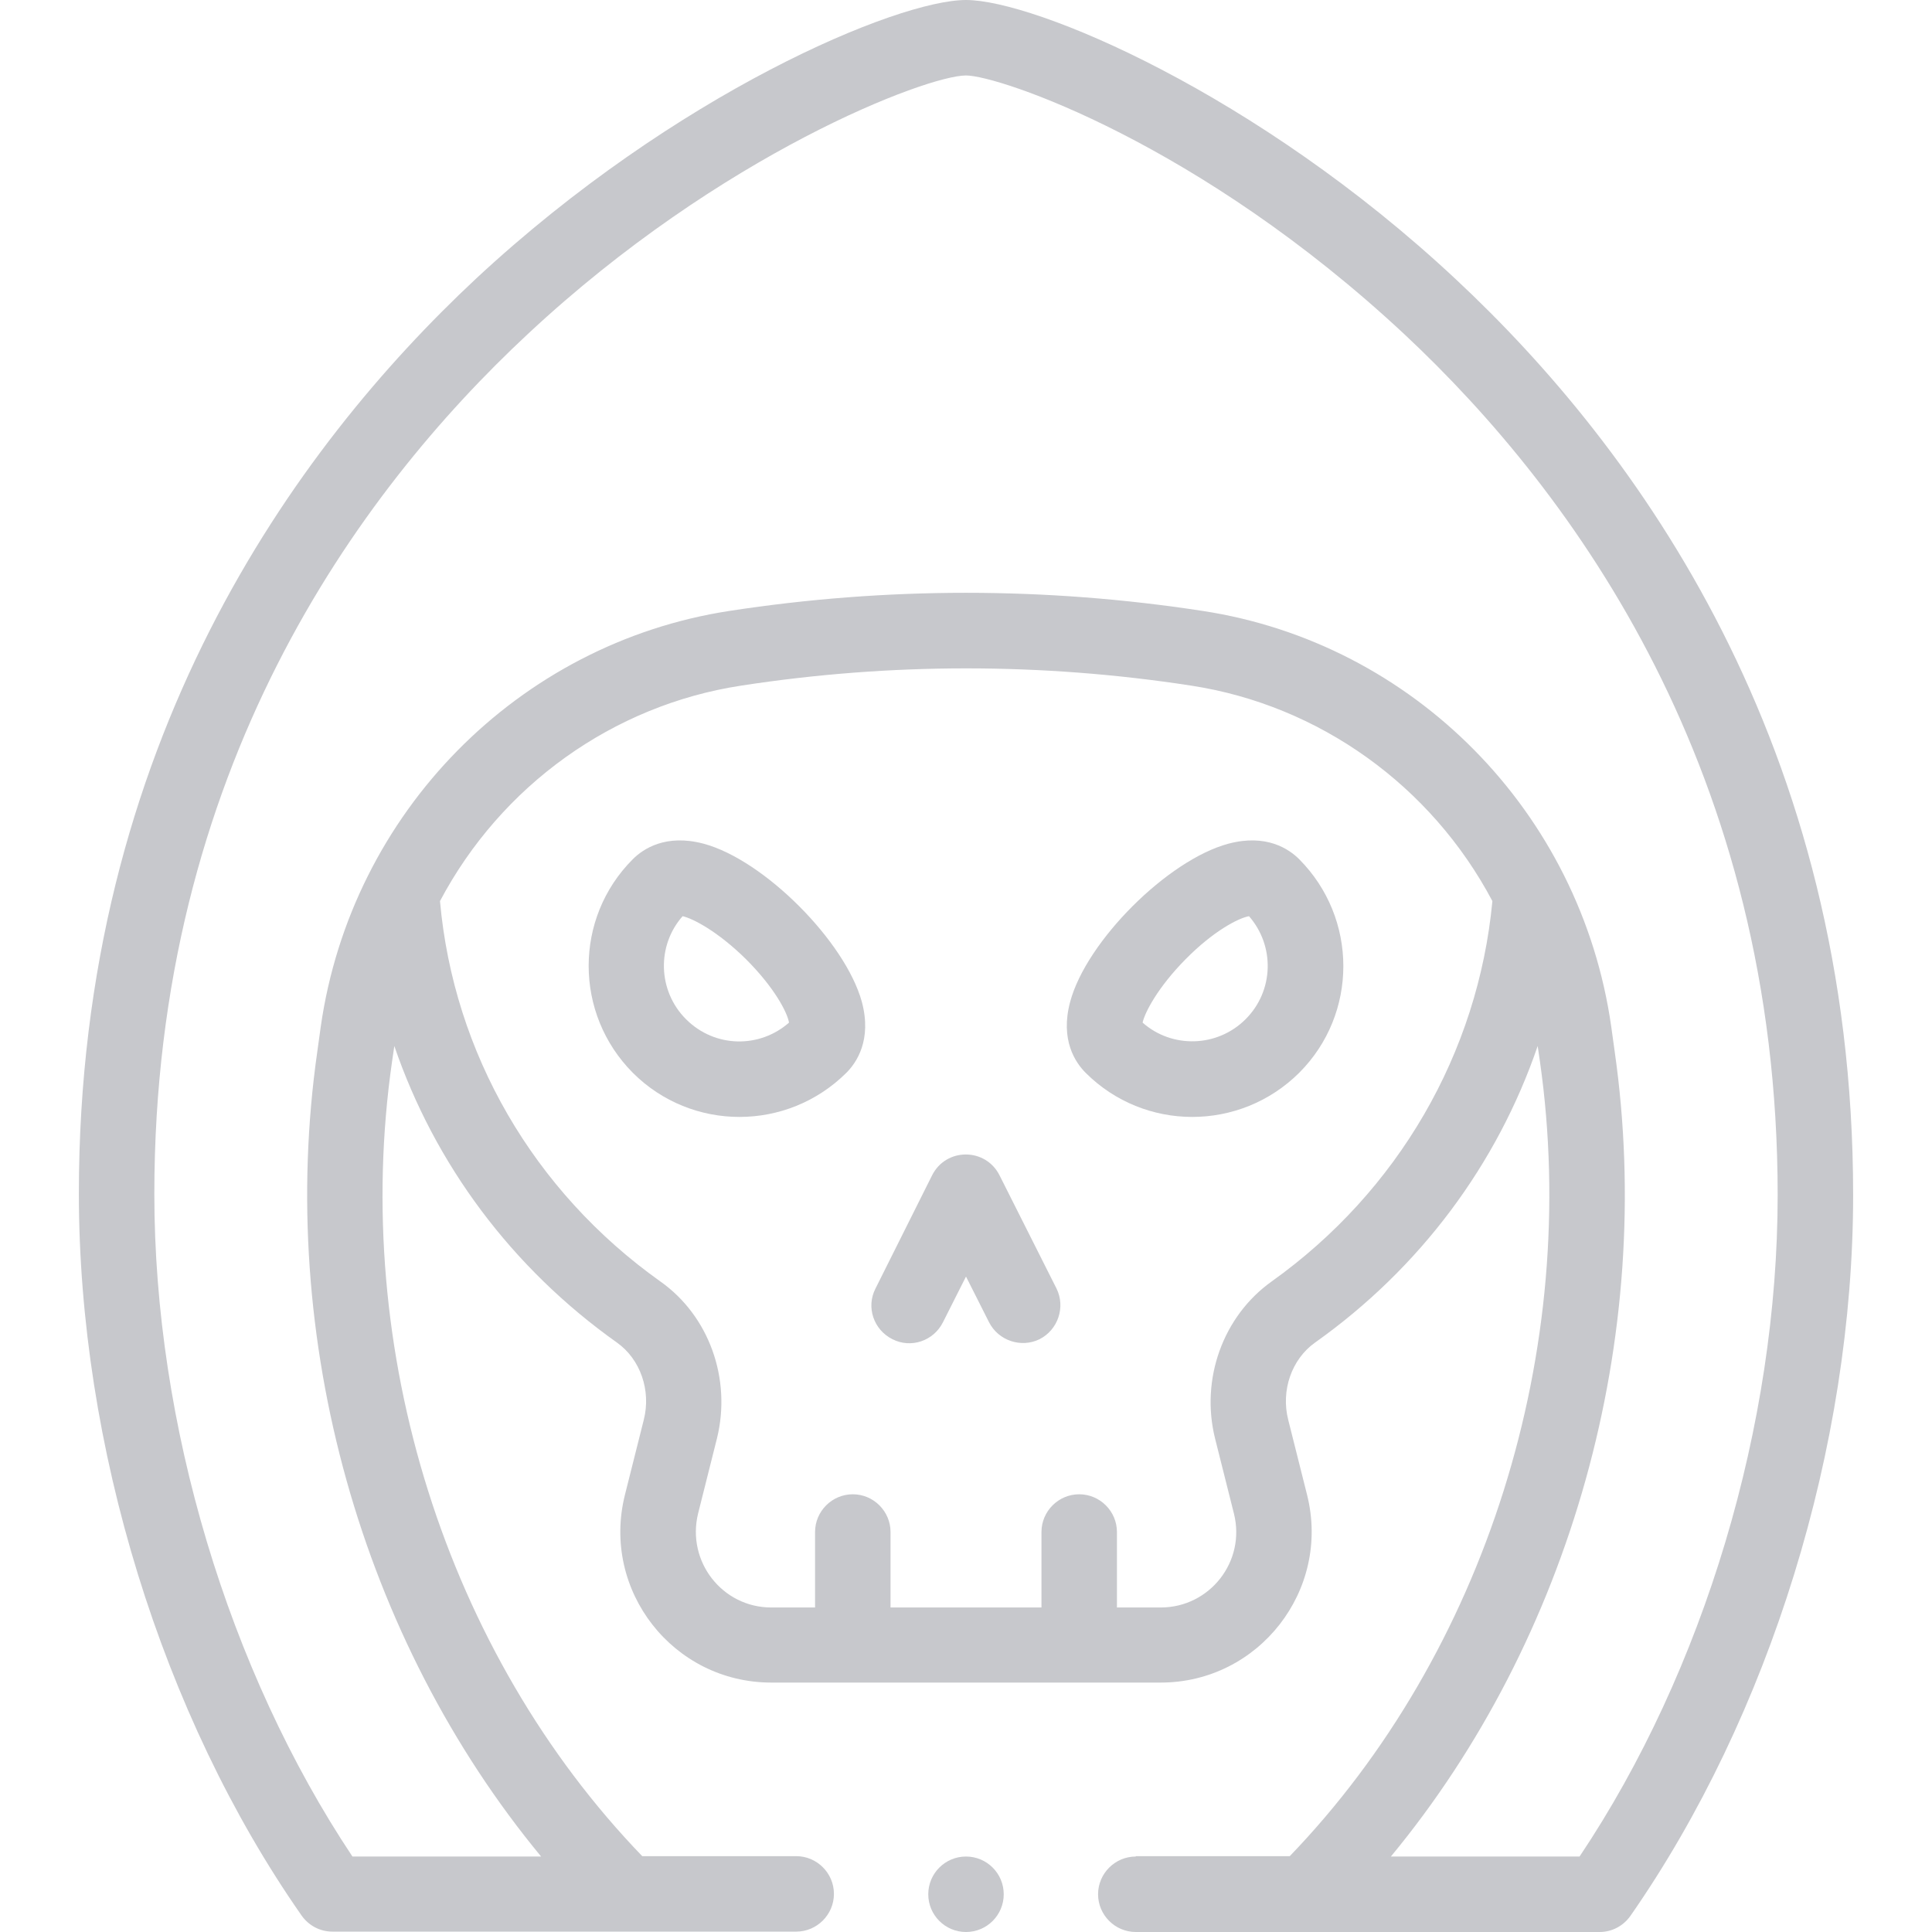 <?xml version="1.0" encoding="utf-8"?>
<!-- Generator: Adobe Illustrator 21.0.0, SVG Export Plug-In . SVG Version: 6.00 Build 0)  -->
<svg version="1.1" id="Capa_1" xmlns="http://www.w3.org/2000/svg" xmlns:xlink="http://www.w3.org/1999/xlink" x="0px" y="0px"
	 viewBox="0 0 512 512" style="enable-background:new 0 0 512 512;" xml:space="preserve">
<style type="text/css">
	.st0{fill:#C7C8CC;}
</style>
<g>
	<path class="st0" d="M186.5,223.6c-10.1-2.7-16.1,1.4-18.8,4.1c-15.6,15.6-15.6,40.9,0,56.6c15.6,15.6,40.9,15.6,56.6,0
		c2.7-2.7,6.8-8.7,4.1-18.8C224,249.5,202.5,227.9,186.5,223.6L186.5,223.6z M181.8,270.1c-7.5-7.5-7.8-19.5-0.9-27.3
		c2.7,0.6,9.3,4,16.8,11.4c7.5,7.5,10.9,14,11.4,16.8C201.4,277.8,189.5,277.8,181.8,270.1z"/>
	<path class="st0" d="M325.5,223.6c-16,4.3-37.6,25.8-41.9,41.9c-2.7,10.1,1.4,16.1,4.1,18.8c15.6,15.6,40.9,15.6,56.6,0
		c15.6-15.6,15.6-40.9,0-56.6C341.6,225,335.6,220.9,325.5,223.6z M330.1,270.1c-7.5,7.5-19.5,7.8-27.3,0.9c0.6-2.7,4-9.3,11.4-16.8
		s14-10.9,16.8-11.4C337.9,250.7,337.6,262.6,330.1,270.1z"/>
	<path class="st0" d="M264.9,311.5c-3.7-7.4-14.2-7.4-17.9,0l-15,30c-2.5,4.9-0.5,10.9,4.5,13.4c4.9,2.5,10.9,0.5,13.4-4.5l6.1-12.1
		l6.1,12.1c2.5,4.9,8.5,6.9,13.4,4.5c4.9-2.5,6.9-8.5,4.5-13.4L264.9,311.5z"/>
	<path class="st0" d="M301,492c-5.5,0-10,4.5-10,10s4.5,10,10,10h122.9c3.3,0,6.3-1.6,8.2-4.3c36.9-53,59-124.4,59-191
		c0-119.4-57.3-197.9-105.3-242.7C333.1,24.7,274.2,0,256,0c-18.2,0-77,24.7-129.8,73.8c-48,44.8-105.3,123.3-105.3,242.5
		c0,66.8,22,138.3,59,191.3c1.9,2.7,4.9,4.3,8.2,4.3H211c5.5,0,10-4.5,10-10s-4.5-10-10-10h-40.8c-51.9-53.8-77.3-134.1-66.3-210.6
		l0.6-4.1c10.7,31.3,31.1,58.8,59,78.6c6.2,4.4,9.1,12.7,7.1,20.5l-5,19.9c-6.3,25.3,12.8,49.7,38.8,49.7h103.2
		c26,0,45.1-24.5,38.8-49.7l-5-19.9c-2-7.8,0.9-16.1,7.1-20.5c27.9-19.8,48.3-47.3,59-78.6l0.6,4.1c10.9,76.5-14.5,156.8-66.3,210.6
		H301z M337,339.6c-12.9,9.2-18.9,25.9-15,41.6l5,19.9c3.2,12.7-6.4,24.9-19.4,24.9H296v-20c0-5.5-4.5-10-10-10s-10,4.5-10,10v20
		h-40v-20c0-5.5-4.5-10-10-10s-10,4.5-10,10v20h-11.6c-13,0-22.5-12.2-19.4-24.9l5-19.9c3.9-15.8-2.1-32.5-15-41.6
		c-33.6-23.9-54.8-60.5-58.4-100.8c16.2-30.6,45.8-51.9,79.8-57.1c39.6-6.1,79.7-6.1,119.3,0c33.9,5.2,63.6,26.5,79.8,57.1
		C391.7,279.1,370.5,315.7,337,339.6L337,339.6z M427.9,278.6l-0.9-6.5c-8.1-57-52.5-101.7-108.3-110.2c-41.6-6.4-83.8-6.4-125.4,0
		C137.3,170.5,93.1,215.4,85,272.1l-0.9,6.5C73.2,354.7,95.8,434.4,143.4,492h-50c-32.9-49.4-52.5-114.6-52.5-175.6
		c0-112.1,53.8-185.8,99-227.9C191.2,40.6,245.7,20,256,20c8.7,0,61.9,17.9,116.2,68.6c45.1,42.2,98.9,116,98.9,228.1
		c0,60.9-19.5,126-52.5,175.3h-50C416.2,434.4,438.8,354.7,427.9,278.6L427.9,278.6z"/>
	<circle class="st0" cx="256" cy="502" r="10"/>
</g>
</svg>
